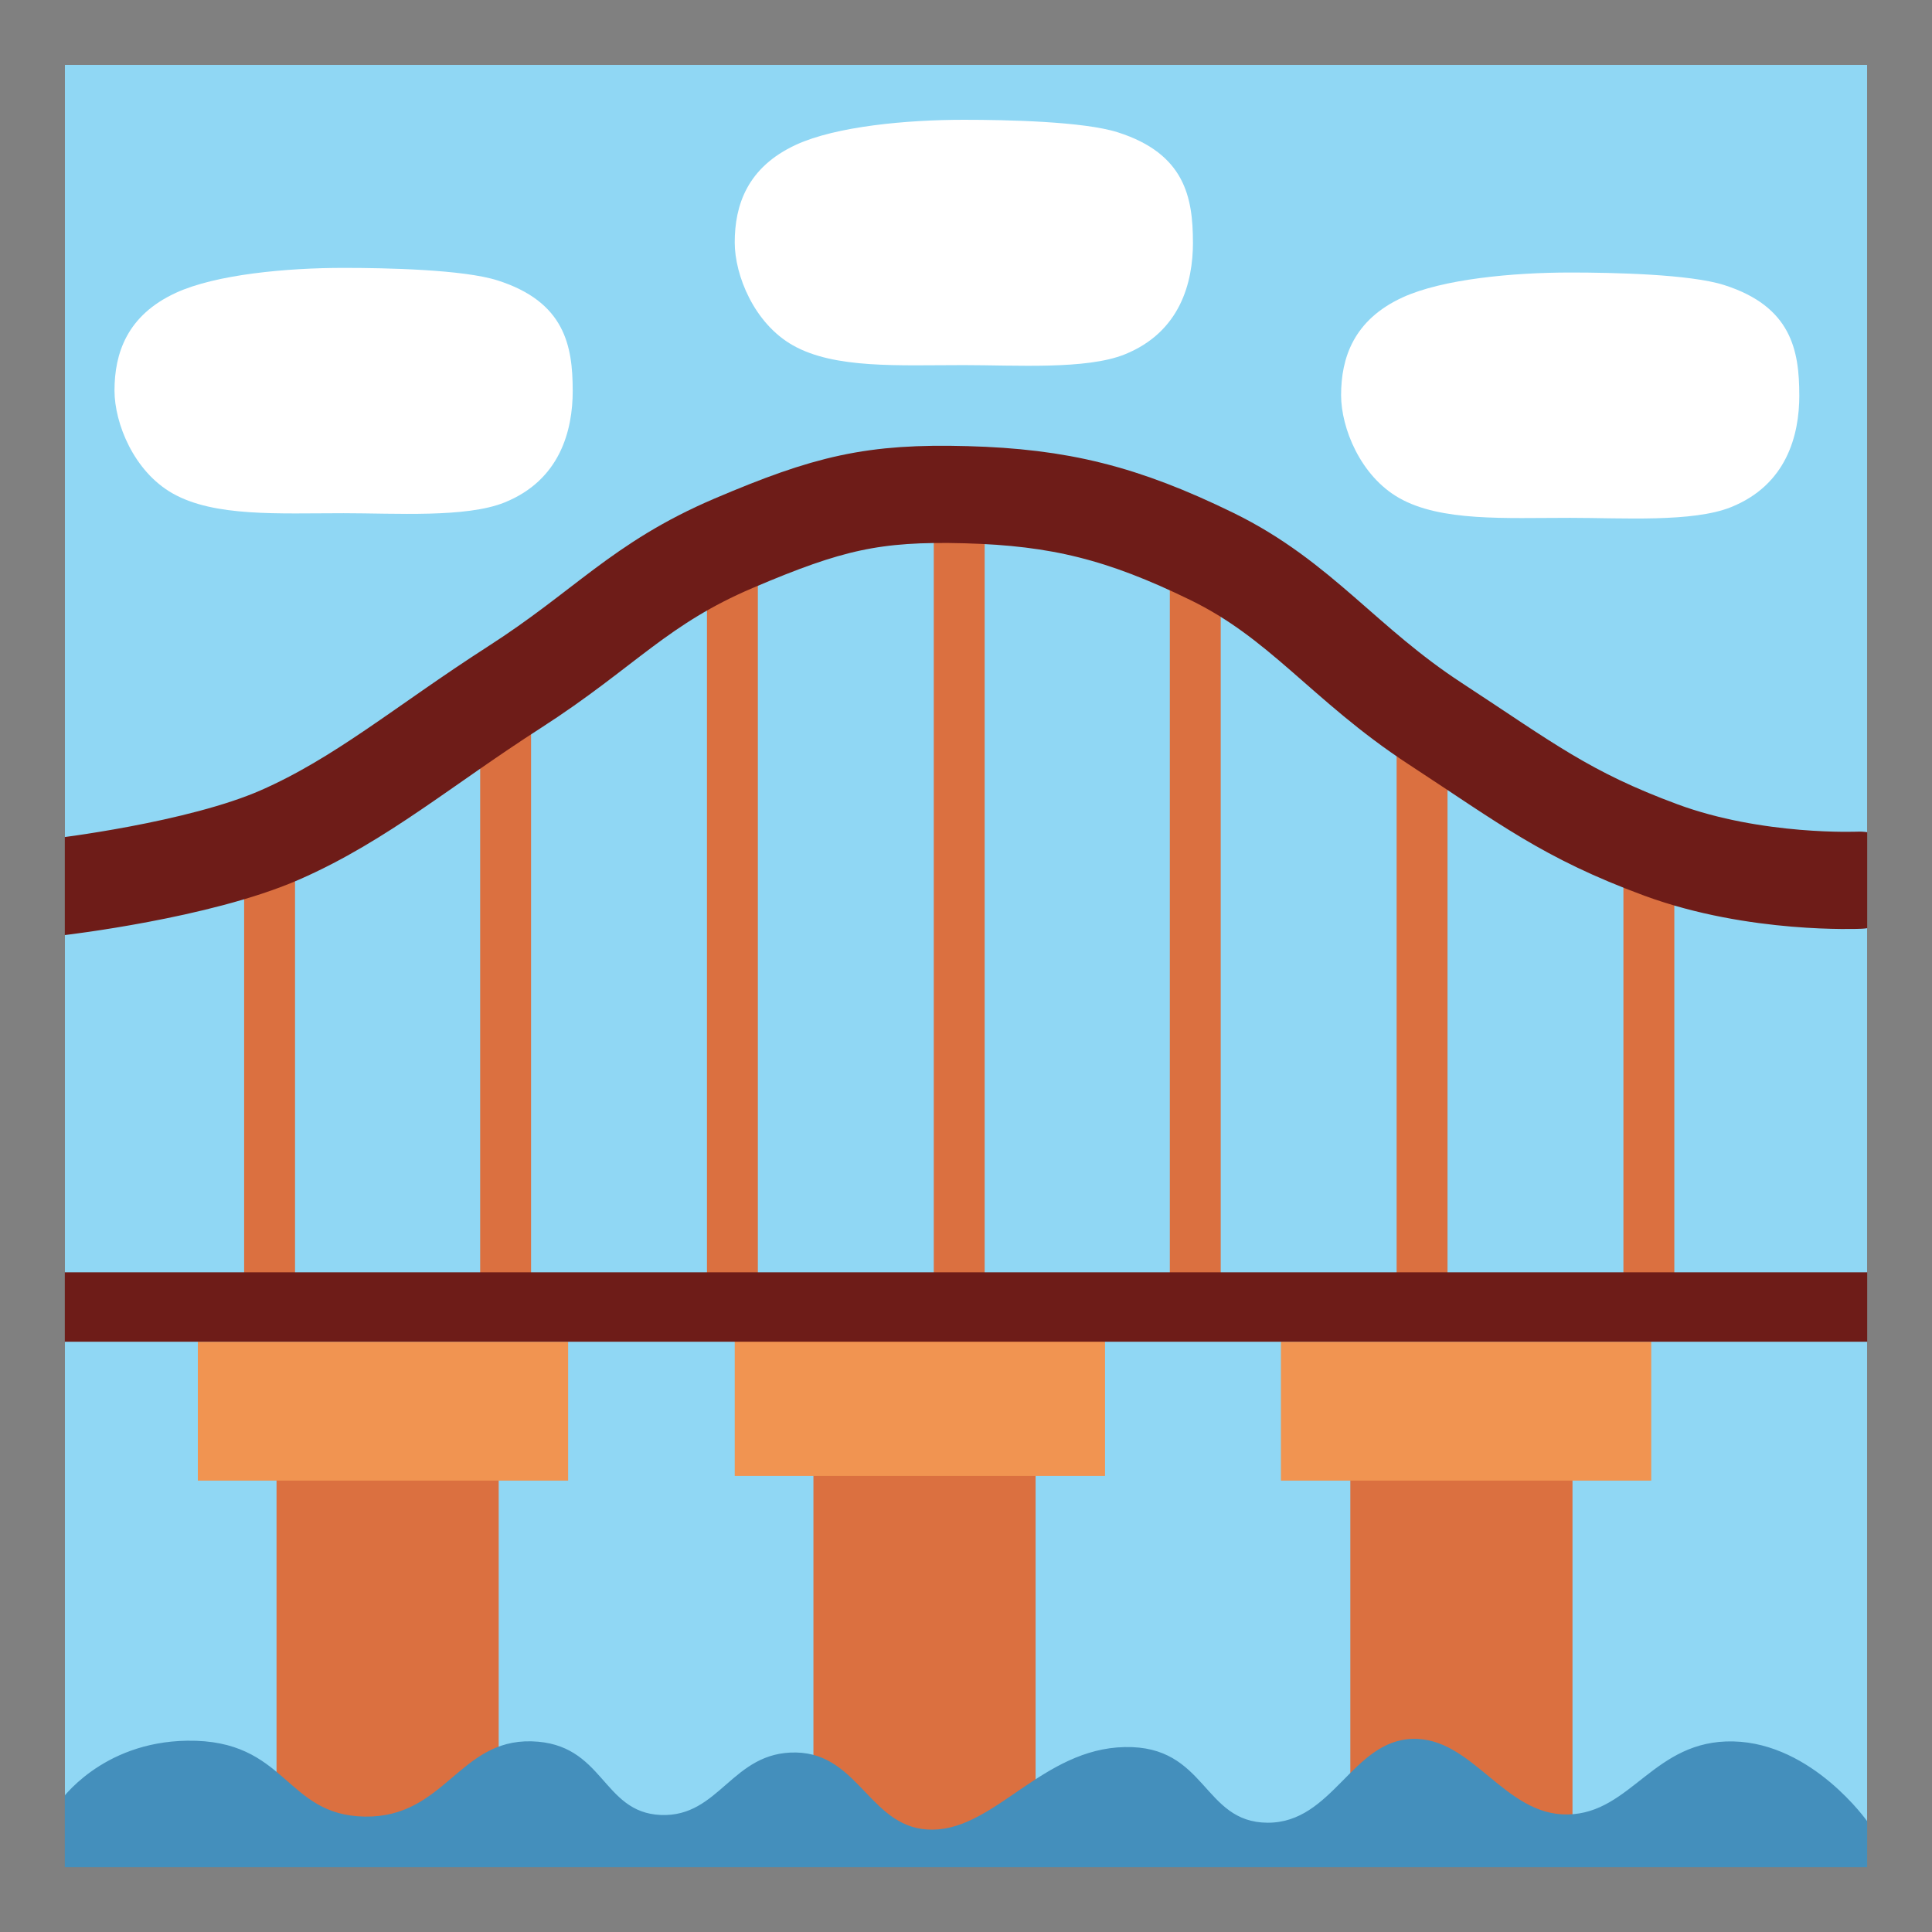 <svg version="1.1" xmlns="http://www.w3.org/2000/svg" xmlns:xlink="http://www.w3.org/1999/xlink" width="59.63" height="59.63" viewBox="0,0,59.63,59.63"><rect x="0" y="0" width="59.63" height="59.63" fill="#333333" stroke="none"/><g transform="translate(-210.185,-150.185)"><g data-paper-data="{&quot;isPaintingLayer&quot;:true}" fill-rule="nonzero" stroke-linejoin="miter" stroke-miterlimit="10" stroke-dasharray="" stroke-dashoffset="0" style="mix-blend-mode: normal"><path d="M211.185,208.815v-57.63h57.63v57.63z" fill="#90d7f4" stroke="#808080" stroke-width="2" stroke-linecap="butt"/><path d="M227.862,162.24c0,1.236 -0.392,2.762 -2.104,3.453c-1.184,0.478 -3.371,0.332 -4.967,0.332c-2.02,0 -3.985,0.118 -5.274,-0.609c-1.203,-0.679 -1.798,-2.167 -1.798,-3.177c0,-1.149 0.385,-2.321 1.894,-3.016c1.237,-0.569 3.418,-0.77 5.177,-0.77c1.319,0 3.697,0.05 4.753,0.387c2.072,0.66 2.318,2.014 2.318,3.399z" fill="#ffffff" stroke="none" stroke-width="0" stroke-linecap="butt"/><path d="M247.005,157.669c0,1.236 -0.392,2.762 -2.104,3.453c-1.184,0.478 -3.371,0.332 -4.967,0.332c-2.02,0 -3.985,0.118 -5.274,-0.609c-1.203,-0.679 -1.798,-2.167 -1.798,-3.177c0,-1.149 0.385,-2.321 1.894,-3.016c1.237,-0.569 3.418,-0.77 5.177,-0.77c1.319,0 3.697,0.05 4.753,0.387c2.072,0.66 2.318,2.014 2.318,3.399z" fill="#ffffff" stroke="none" stroke-width="0" stroke-linecap="butt"/><path d="M265.72,162.383c0,1.236 -0.392,2.762 -2.104,3.453c-1.184,0.478 -3.371,0.332 -4.967,0.332c-2.02,0 -3.985,0.118 -5.274,-0.609c-1.203,-0.679 -1.798,-2.167 -1.798,-3.177c0,-1.149 0.385,-2.321 1.894,-3.016c1.237,-0.569 3.418,-0.77 5.177,-0.77c1.319,0 3.697,0.05 4.753,0.387c2.072,0.66 2.318,2.014 2.318,3.399z" fill="#ffffff" stroke="none" stroke-width="0" stroke-linecap="butt"/><path d="M217.72,189.74v-13h1.571v13z" fill="#db7040" stroke="none" stroke-width="0" stroke-linecap="butt"/><path d="M260.291,189.74v-13h1.571v13z" fill="#db7040" stroke="none" stroke-width="0" stroke-linecap="butt"/><path d="M239.005,190.169v-24.429h1.571v24.429z" fill="#db7040" stroke="none" stroke-width="0" stroke-linecap="butt"/><path d="M232.005,190.026v-23.429h1.571v23.429z" fill="#db7040" stroke="none" stroke-width="0" stroke-linecap="butt"/><path d="M246.291,190.026v-23.429h1.571v23.429z" fill="#db7040" stroke="none" stroke-width="0" stroke-linecap="butt"/><path d="M225.005,190.312v-18.571h1.571v18.571z" fill="#db7040" stroke="none" stroke-width="0" stroke-linecap="butt"/><path d="M253.291,190.026v-18.571h1.571v18.571z" fill="#db7040" stroke="none" stroke-width="0" stroke-linecap="butt"/><path d="M218.72,208.455v-12.857h6.857v12.857z" fill="#db7040" stroke="none" stroke-width="0" stroke-linecap="butt"/><path d="M235.291,208.169v-13.286h6.857v13.286z" fill="#db7040" stroke="none" stroke-width="0" stroke-linecap="butt"/><path d="M251.862,208.312v-13.571h6.857v13.571z" fill="#db7040" stroke="none" stroke-width="0" stroke-linecap="butt"/><path d="M249.72,195.883v-4.286h11.429v4.286z" fill="#f19451" stroke="none" stroke-width="0" stroke-linecap="butt"/><path d="M232.862,195.74v-4.286h11.429v4.286z" fill="#f19451" stroke="none" stroke-width="0" stroke-linecap="butt"/><path d="M216.291,195.883v-4.286h11.429v4.286z" fill="#f19451" stroke="none" stroke-width="0" stroke-linecap="butt"/><path d="M211.72,191.597v-2.143h56.429v2.143z" fill="#6e1c18" stroke="none" stroke-width="0" stroke-linecap="butt"/><path d="M212.047,208.126l-0.003,-2.349c0,0 1.25,-1.828 3.92,-1.866c3.084,-0.043 3.005,2.304 5.477,2.342c2.472,0.038 2.903,-2.382 5.149,-2.323c2.245,0.06 2.163,2.196 3.987,2.273c1.824,0.077 2.199,-1.966 4.179,-1.928c1.98,0.038 2.294,2.413 4.227,2.381c1.933,-0.032 3.383,-2.497 5.917,-2.549c2.534,-0.053 2.398,2.327 4.408,2.335c2.01,0.008 2.61,-2.532 4.471,-2.588c1.861,-0.055 2.834,2.373 4.798,2.333c1.964,-0.039 2.653,-2.31 5.105,-2.254c2.452,0.056 4.145,2.481 4.145,2.481l-0.006,1.569z" fill="#448fbc" stroke="none" stroke-width="0" stroke-linecap="butt"/><path d="M212.005,177.556c0,0 4.314,-0.503 6.818,-1.6c2.503,-1.097 4.424,-2.751 7.235,-4.558c2.811,-1.807 3.864,-3.207 6.773,-4.447c2.909,-1.239 4.305,-1.576 7.176,-1.497c2.871,0.079 4.826,0.561 7.579,1.904c2.753,1.344 4.072,3.316 6.891,5.159c2.819,1.843 4.044,2.822 6.97,3.902c2.926,1.08 6.131,0.933 6.131,0.933" fill="none" stroke="#6e1c18" stroke-width="3" stroke-linecap="round"/><path d="M211.185,208.815v-57.63h57.63v57.63z" fill="none" stroke="#808080" stroke-width="2" stroke-linecap="butt"/></g></g></svg>